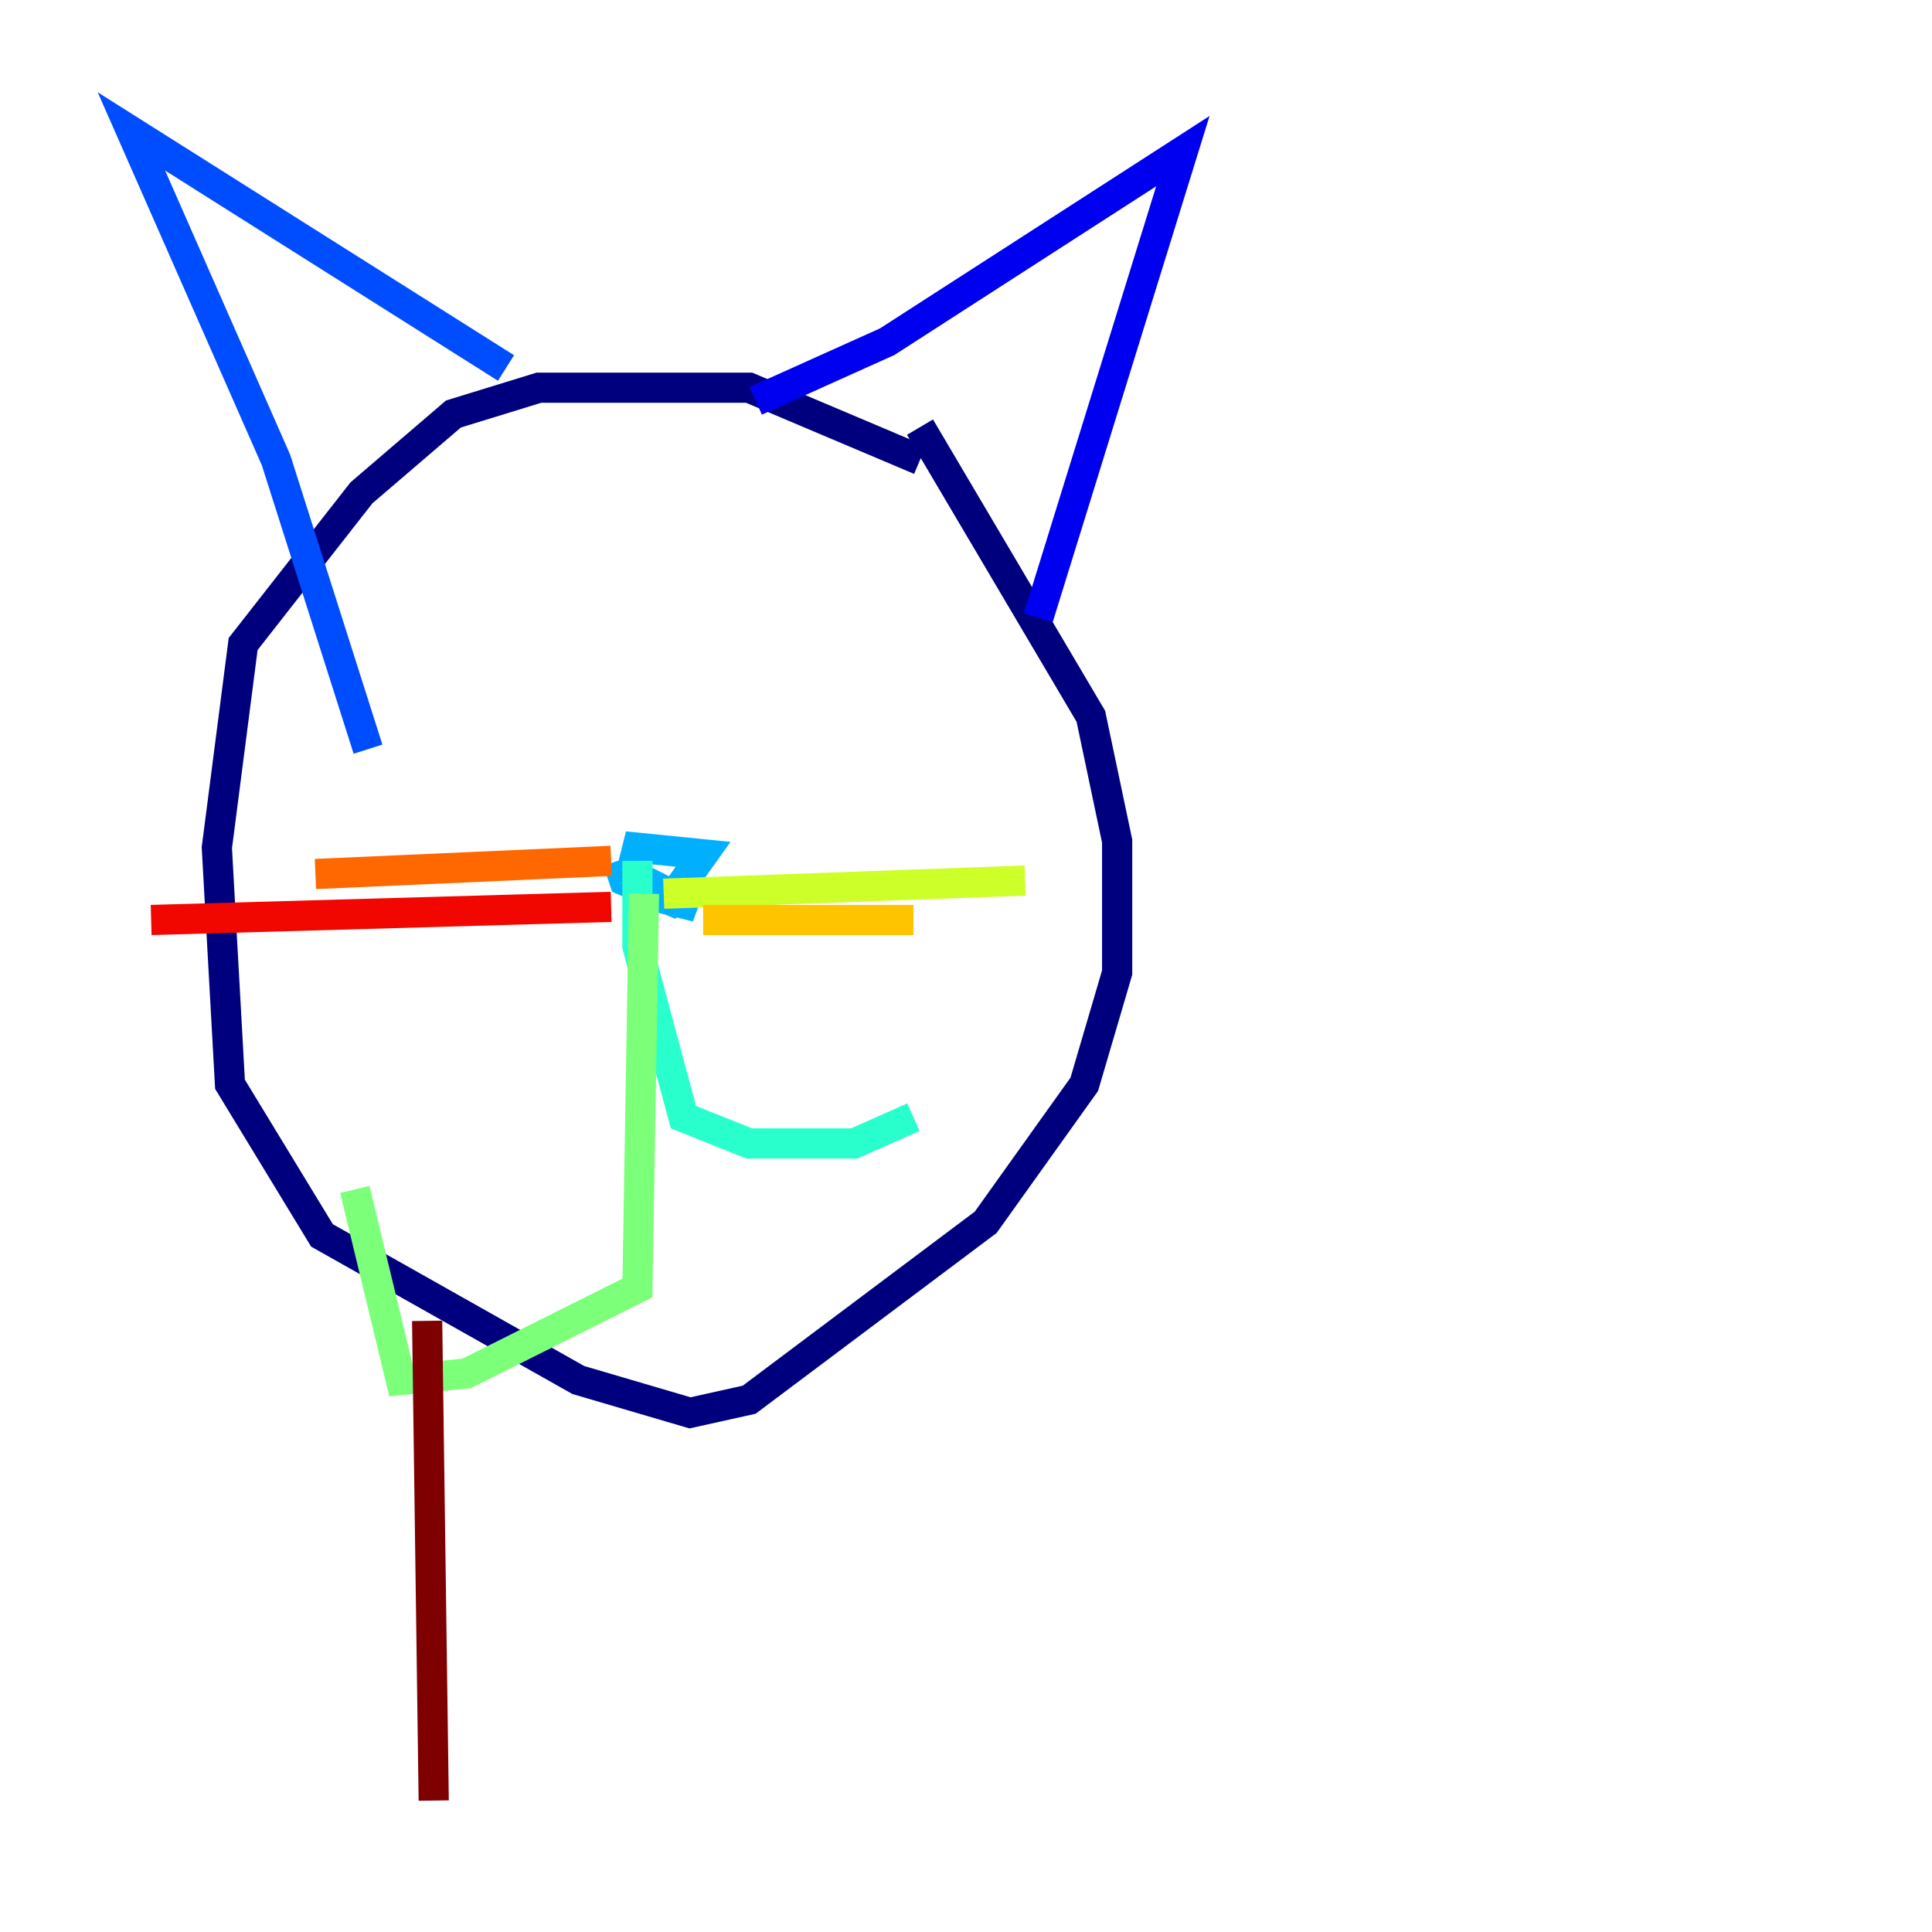 <?xml version="1.0" encoding="utf-8" ?>
<svg baseProfile="tiny" height="128" version="1.2" viewBox="0,0,128,128" width="128" xmlns="http://www.w3.org/2000/svg" xmlns:ev="http://www.w3.org/2001/xml-events" xmlns:xlink="http://www.w3.org/1999/xlink"><defs /><polyline fill="none" points="60.952,30.476 49.633,25.687 35.701,25.687 30.041,27.429 23.946,32.653 16.109,42.667 14.367,56.163 15.238,71.837 21.333,81.85 38.313,91.429 45.714,93.605 49.633,92.735 65.306,80.98 71.837,71.837 74.014,64.435 74.014,55.728 72.272,47.456 60.952,28.299" stroke="#00007f" stroke-width="2" /><polyline fill="none" points="50.068,26.558 58.776,22.64 78.367,10.014 68.789,40.925" stroke="#0000f1" stroke-width="2" /><polyline fill="none" points="33.524,24.381 8.707,8.707 18.286,30.476 24.381,49.633" stroke="#004cff" stroke-width="2" /><polyline fill="none" points="40.925,57.034 41.361,58.34 44.408,59.646 46.585,56.599 42.231,56.163 41.796,57.905 46.15,60.082 42.667,59.211" stroke="#00b0ff" stroke-width="2" /><polyline fill="none" points="42.231,57.034 42.231,62.694 45.279,74.014 49.633,75.755 56.599,75.755 60.517,74.014" stroke="#29ffcd" stroke-width="2" /><polyline fill="none" points="42.667,59.211 42.231,85.333 30.912,90.993 26.558,91.429 23.51,78.803" stroke="#7cff79" stroke-width="2" /><polyline fill="none" points="43.973,59.211 67.918,58.34" stroke="#cdff29" stroke-width="2" /><polyline fill="none" points="46.585,60.952 60.517,60.952" stroke="#ffc400" stroke-width="2" /><polyline fill="none" points="40.49,57.034 20.898,57.905" stroke="#ff6700" stroke-width="2" /><polyline fill="none" points="40.49,60.082 10.014,60.952" stroke="#f10700" stroke-width="2" /><polyline fill="none" points="28.299,87.51 28.735,119.293" stroke="#7f0000" stroke-width="2" /></svg>